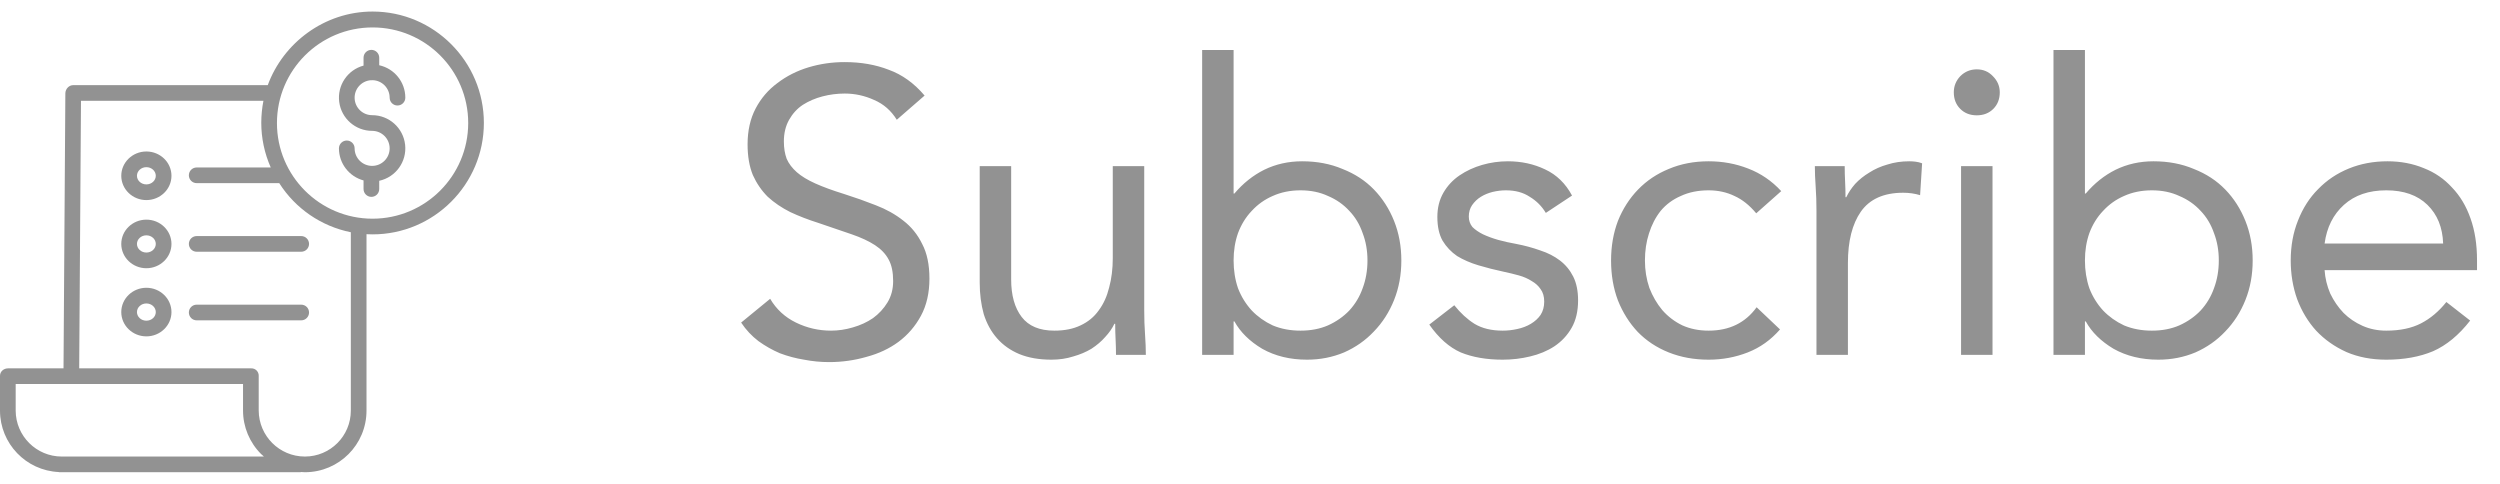 <svg width="155" height="30" viewBox="0 0 155 30" fill="none" xmlns="http://www.w3.org/2000/svg">
<path d="M55.6 7.425C55.25 6.858 54.783 6.45 54.2 6.2C53.617 5.933 53.008 5.8 52.375 5.8C51.908 5.8 51.45 5.858 51 5.975C50.55 6.092 50.142 6.267 49.775 6.5C49.425 6.733 49.142 7.042 48.925 7.425C48.708 7.808 48.6 8.258 48.6 8.775C48.6 9.175 48.658 9.533 48.775 9.85C48.908 10.15 49.117 10.425 49.4 10.675C49.683 10.925 50.067 11.158 50.55 11.375C51.033 11.592 51.625 11.808 52.325 12.025C53.008 12.242 53.667 12.475 54.3 12.725C54.95 12.975 55.517 13.292 56 13.675C56.5 14.058 56.892 14.542 57.175 15.125C57.475 15.692 57.625 16.408 57.625 17.275C57.625 18.158 57.45 18.925 57.1 19.575C56.75 20.225 56.283 20.767 55.7 21.2C55.133 21.617 54.475 21.925 53.725 22.125C52.975 22.342 52.2 22.45 51.4 22.45C50.883 22.45 50.367 22.4 49.85 22.3C49.333 22.217 48.833 22.083 48.35 21.9C47.883 21.7 47.442 21.45 47.025 21.15C46.608 20.833 46.25 20.45 45.95 20L47.75 18.525C48.133 19.175 48.667 19.667 49.35 20C50.033 20.333 50.758 20.5 51.525 20.5C51.975 20.5 52.425 20.433 52.875 20.3C53.342 20.167 53.758 19.975 54.125 19.725C54.492 19.458 54.792 19.133 55.025 18.75C55.258 18.367 55.375 17.925 55.375 17.425C55.375 16.875 55.283 16.433 55.1 16.1C54.917 15.75 54.633 15.45 54.25 15.2C53.867 14.95 53.383 14.725 52.8 14.525C52.217 14.325 51.533 14.092 50.75 13.825C50.117 13.625 49.533 13.4 49 13.15C48.467 12.883 48 12.567 47.6 12.2C47.217 11.817 46.908 11.367 46.675 10.85C46.458 10.317 46.35 9.683 46.35 8.95C46.35 8.1 46.517 7.358 46.85 6.725C47.183 6.092 47.633 5.567 48.2 5.15C48.767 4.717 49.408 4.392 50.125 4.175C50.842 3.958 51.592 3.85 52.375 3.85C53.375 3.85 54.283 4.008 55.1 4.325C55.933 4.625 56.675 5.158 57.325 5.925L55.6 7.425ZM70.942 19.225C70.942 19.758 70.958 20.258 70.992 20.725C71.025 21.192 71.042 21.617 71.042 22H69.192C69.192 21.683 69.183 21.367 69.167 21.05C69.15 20.733 69.142 20.408 69.142 20.075H69.092C68.958 20.358 68.767 20.633 68.517 20.9C68.283 21.167 68 21.408 67.667 21.625C67.333 21.825 66.958 21.983 66.542 22.1C66.125 22.233 65.675 22.3 65.192 22.3C64.425 22.3 63.758 22.183 63.192 21.95C62.642 21.717 62.183 21.392 61.817 20.975C61.45 20.558 61.175 20.058 60.992 19.475C60.825 18.875 60.742 18.225 60.742 17.525V10.3H62.692V17.325C62.692 18.308 62.908 19.083 63.342 19.65C63.775 20.217 64.45 20.5 65.367 20.5C66 20.5 66.542 20.392 66.992 20.175C67.458 19.958 67.833 19.65 68.117 19.25C68.417 18.85 68.633 18.375 68.767 17.825C68.917 17.275 68.992 16.667 68.992 16V10.3H70.942V19.225ZM74.533 3.1H76.483V12H76.533C77.067 11.367 77.683 10.875 78.383 10.525C79.1 10.175 79.883 10 80.733 10C81.65 10 82.483 10.158 83.233 10.475C84 10.775 84.65 11.2 85.183 11.75C85.716 12.3 86.133 12.95 86.433 13.7C86.733 14.45 86.883 15.267 86.883 16.15C86.883 17.033 86.733 17.85 86.433 18.6C86.133 19.35 85.716 20 85.183 20.55C84.666 21.1 84.05 21.533 83.333 21.85C82.617 22.15 81.85 22.3 81.033 22.3C79.983 22.3 79.058 22.075 78.258 21.625C77.475 21.158 76.9 20.592 76.533 19.925H76.483V22H74.533V3.1ZM76.483 16.15C76.483 16.767 76.575 17.342 76.758 17.875C76.958 18.392 77.242 18.85 77.608 19.25C77.975 19.633 78.408 19.942 78.908 20.175C79.425 20.392 80 20.5 80.633 20.5C81.266 20.5 81.833 20.392 82.333 20.175C82.85 19.942 83.291 19.633 83.658 19.25C84.025 18.85 84.3 18.392 84.483 17.875C84.683 17.342 84.783 16.767 84.783 16.15C84.783 15.533 84.683 14.967 84.483 14.45C84.3 13.917 84.025 13.458 83.658 13.075C83.291 12.675 82.85 12.367 82.333 12.15C81.833 11.917 81.266 11.8 80.633 11.8C80 11.8 79.425 11.917 78.908 12.15C78.408 12.367 77.975 12.675 77.608 13.075C77.242 13.458 76.958 13.917 76.758 14.45C76.575 14.967 76.483 15.533 76.483 16.15ZM90.166 18.925C90.55 19.408 90.966 19.792 91.416 20.075C91.883 20.358 92.466 20.5 93.166 20.5C93.466 20.5 93.766 20.467 94.066 20.4C94.383 20.333 94.666 20.225 94.916 20.075C95.166 19.925 95.366 19.742 95.516 19.525C95.666 19.292 95.741 19.017 95.741 18.7C95.741 18.383 95.666 18.125 95.516 17.925C95.383 17.725 95.2 17.558 94.966 17.425C94.733 17.275 94.466 17.158 94.166 17.075C93.866 16.992 93.558 16.917 93.241 16.85C92.691 16.733 92.166 16.6 91.666 16.45C91.166 16.3 90.725 16.108 90.341 15.875C89.975 15.625 89.675 15.308 89.441 14.925C89.225 14.542 89.116 14.05 89.116 13.45C89.116 12.883 89.241 12.383 89.491 11.95C89.741 11.517 90.075 11.158 90.491 10.875C90.908 10.592 91.375 10.375 91.891 10.225C92.408 10.075 92.941 10 93.491 10C94.325 10 95.091 10.167 95.791 10.5C96.508 10.833 97.066 11.375 97.466 12.125L95.841 13.2C95.591 12.783 95.258 12.45 94.841 12.2C94.441 11.933 93.95 11.8 93.366 11.8C93.1 11.8 92.825 11.833 92.541 11.9C92.275 11.967 92.033 12.067 91.816 12.2C91.6 12.333 91.416 12.508 91.266 12.725C91.133 12.925 91.066 13.158 91.066 13.425C91.066 13.675 91.141 13.892 91.291 14.075C91.458 14.242 91.675 14.392 91.941 14.525C92.225 14.658 92.541 14.775 92.891 14.875C93.258 14.975 93.633 15.058 94.016 15.125C94.533 15.225 95.025 15.358 95.491 15.525C95.958 15.675 96.366 15.883 96.716 16.15C97.066 16.417 97.341 16.75 97.541 17.15C97.741 17.55 97.841 18.042 97.841 18.625C97.841 19.292 97.708 19.858 97.441 20.325C97.175 20.792 96.816 21.175 96.366 21.475C95.933 21.758 95.433 21.967 94.866 22.1C94.316 22.233 93.75 22.3 93.166 22.3C92.166 22.3 91.3 22.15 90.566 21.85C89.85 21.533 89.2 20.958 88.616 20.125L90.166 18.925ZM108.886 13.225C108.469 12.725 108.019 12.367 107.536 12.15C107.053 11.917 106.519 11.8 105.936 11.8C105.286 11.8 104.711 11.917 104.211 12.15C103.711 12.367 103.294 12.675 102.961 13.075C102.644 13.475 102.403 13.942 102.236 14.475C102.069 14.992 101.986 15.55 101.986 16.15C101.986 16.75 102.078 17.317 102.261 17.85C102.461 18.367 102.728 18.825 103.061 19.225C103.411 19.625 103.828 19.942 104.311 20.175C104.794 20.392 105.336 20.5 105.936 20.5C107.219 20.5 108.211 20.017 108.911 19.05L110.361 20.425C109.794 21.075 109.128 21.55 108.361 21.85C107.594 22.15 106.786 22.3 105.936 22.3C105.036 22.3 104.211 22.15 103.461 21.85C102.711 21.55 102.069 21.125 101.536 20.575C101.019 20.025 100.611 19.375 100.311 18.625C100.028 17.875 99.886 17.05 99.886 16.15C99.886 15.267 100.028 14.45 100.311 13.7C100.611 12.95 101.028 12.3 101.561 11.75C102.094 11.2 102.728 10.775 103.461 10.475C104.211 10.158 105.036 10 105.936 10C106.803 10 107.619 10.15 108.386 10.45C109.169 10.75 109.853 11.217 110.436 11.85L108.886 13.225ZM112.621 13.075C112.621 12.542 112.605 12.042 112.571 11.575C112.538 11.108 112.521 10.683 112.521 10.3H114.371C114.371 10.617 114.38 10.933 114.396 11.25C114.413 11.567 114.421 11.892 114.421 12.225H114.471C114.605 11.942 114.788 11.667 115.021 11.4C115.271 11.133 115.563 10.9 115.896 10.7C116.23 10.483 116.605 10.317 117.021 10.2C117.438 10.067 117.888 10 118.371 10C118.505 10 118.638 10.008 118.771 10.025C118.905 10.042 119.038 10.075 119.171 10.125L119.046 12.1C118.713 12 118.363 11.95 117.996 11.95C116.796 11.95 115.921 12.342 115.371 13.125C114.838 13.892 114.571 14.95 114.571 16.3V22H112.621V13.075ZM121.586 10.3H123.536V22H121.586V10.3ZM121.136 5.725C121.136 5.342 121.269 5.008 121.536 4.725C121.819 4.442 122.161 4.3 122.561 4.3C122.961 4.3 123.294 4.442 123.561 4.725C123.844 5.008 123.986 5.342 123.986 5.725C123.986 6.142 123.852 6.483 123.586 6.75C123.319 7.017 122.977 7.15 122.561 7.15C122.144 7.15 121.802 7.017 121.536 6.75C121.269 6.483 121.136 6.142 121.136 5.725ZM127.316 3.1H129.266V12H129.316C129.85 11.367 130.466 10.875 131.166 10.525C131.883 10.175 132.666 10 133.516 10C134.433 10 135.266 10.158 136.016 10.475C136.783 10.775 137.433 11.2 137.966 11.75C138.5 12.3 138.916 12.95 139.216 13.7C139.516 14.45 139.666 15.267 139.666 16.15C139.666 17.033 139.516 17.85 139.216 18.6C138.916 19.35 138.5 20 137.966 20.55C137.45 21.1 136.833 21.533 136.116 21.85C135.4 22.15 134.633 22.3 133.816 22.3C132.766 22.3 131.841 22.075 131.041 21.625C130.258 21.158 129.683 20.592 129.316 19.925H129.266V22H127.316V3.1ZM129.266 16.15C129.266 16.767 129.358 17.342 129.541 17.875C129.741 18.392 130.025 18.85 130.391 19.25C130.758 19.633 131.191 19.942 131.691 20.175C132.208 20.392 132.783 20.5 133.416 20.5C134.05 20.5 134.616 20.392 135.116 20.175C135.633 19.942 136.075 19.633 136.441 19.25C136.808 18.85 137.083 18.392 137.266 17.875C137.466 17.342 137.566 16.767 137.566 16.15C137.566 15.533 137.466 14.967 137.266 14.45C137.083 13.917 136.808 13.458 136.441 13.075C136.075 12.675 135.633 12.367 135.116 12.15C134.616 11.917 134.05 11.8 133.416 11.8C132.783 11.8 132.208 11.917 131.691 12.15C131.191 12.367 130.758 12.675 130.391 13.075C130.025 13.458 129.741 13.917 129.541 14.45C129.358 14.967 129.266 15.533 129.266 16.15ZM153.15 19.875C152.45 20.775 151.683 21.408 150.85 21.775C150.016 22.125 149.05 22.3 147.95 22.3C147.033 22.3 146.208 22.142 145.475 21.825C144.741 21.492 144.116 21.05 143.6 20.5C143.1 19.95 142.708 19.3 142.425 18.55C142.158 17.8 142.025 17 142.025 16.15C142.025 15.25 142.175 14.425 142.475 13.675C142.775 12.908 143.191 12.258 143.725 11.725C144.258 11.175 144.891 10.75 145.625 10.45C146.358 10.15 147.158 10 148.025 10C148.841 10 149.591 10.142 150.275 10.425C150.958 10.692 151.541 11.092 152.025 11.625C152.525 12.142 152.908 12.783 153.175 13.55C153.441 14.3 153.575 15.158 153.575 16.125V16.75H144.125C144.158 17.25 144.275 17.733 144.475 18.2C144.691 18.65 144.966 19.05 145.3 19.4C145.633 19.733 146.025 20 146.475 20.2C146.925 20.4 147.416 20.5 147.95 20.5C148.8 20.5 149.516 20.35 150.1 20.05C150.683 19.75 151.208 19.308 151.675 18.725L153.15 19.875ZM151.475 15.1C151.441 14.1 151.116 13.3 150.5 12.7C149.883 12.1 149.033 11.8 147.95 11.8C146.866 11.8 145.991 12.1 145.325 12.7C144.658 13.3 144.258 14.1 144.125 15.1H151.475Z" fill="#929292"/>
<g clip-path="url(#clip0)">
<path d="M22.987 4.974C23 4.975 23.013 4.976 23.026 4.976C23.049 4.976 23.072 4.974 23.094 4.971C23.684 4.983 24.157 5.464 24.158 6.055C24.158 6.324 24.375 6.541 24.644 6.541C24.912 6.541 25.13 6.324 25.13 6.055C25.129 5.089 24.456 4.253 23.512 4.045V3.578C23.512 3.31 23.295 3.092 23.026 3.092C22.758 3.092 22.54 3.31 22.54 3.578V4.067C21.543 4.334 20.897 5.299 21.032 6.323C21.166 7.347 22.039 8.113 23.072 8.113C23.672 8.113 24.158 8.599 24.158 9.199C24.158 9.799 23.672 10.285 23.072 10.285C22.472 10.285 21.986 9.799 21.986 9.199C21.986 8.931 21.769 8.713 21.5 8.713C21.232 8.713 21.014 8.931 21.014 9.199C21.015 10.13 21.641 10.945 22.54 11.187V11.719C22.54 11.988 22.758 12.206 23.026 12.206C23.295 12.206 23.512 11.988 23.512 11.719V11.209C24.539 10.984 25.231 10.022 25.118 8.978C25.005 7.933 24.123 7.141 23.072 7.141C22.489 7.142 22.01 6.681 21.987 6.099C21.964 5.516 22.406 5.019 22.987 4.974V4.974Z" fill="#929292"/>
<path d="M23.1 0.716C20.11 0.716 17.558 2.667 16.602 5.279H4.538C4.271 5.279 4.054 5.52 4.052 5.787L3.938 22.838H0.499C0.23 22.838 0 23.032 0 23.301V25.465C0.006 27.502 1.611 29.175 3.645 29.267V29.278H18.652V29.264C18.774 29.268 18.824 29.278 18.901 29.278H18.911C21.017 29.274 22.723 27.566 22.723 25.46V14.52C22.844 14.527 22.973 14.531 23.099 14.531C26.904 14.531 30 11.428 30 7.623C30 3.818 26.905 0.716 23.1 0.716ZM3.83 28.306H3.827C2.255 28.304 0.979 27.032 0.972 25.46V23.81H15.068V25.453C15.068 26.467 15.473 27.439 16.193 28.155C16.244 28.206 16.307 28.245 16.361 28.306H3.83ZM21.751 25.46C21.751 27.029 20.48 28.303 18.91 28.306H18.901C17.325 28.303 16.047 27.029 16.04 25.453V23.301C16.044 23.177 15.996 23.056 15.908 22.968C15.82 22.881 15.7 22.834 15.576 22.838H4.91L5.021 6.251H16.332C16.246 6.696 16.201 7.148 16.199 7.601C16.198 8.559 16.398 9.507 16.786 10.383H12.195C11.926 10.383 11.709 10.6 11.709 10.869C11.709 11.137 11.926 11.355 12.195 11.355H17.313C18.316 12.932 19.919 14.031 21.751 14.399V25.46ZM23.1 13.559C19.826 13.559 17.171 10.904 17.171 7.63C17.171 4.356 19.826 1.701 23.1 1.701C26.374 1.701 29.029 4.356 29.029 7.63C29.025 10.903 26.373 13.555 23.1 13.559Z" fill="#929292"/>
<path d="M9.075 13.618C8.217 13.618 7.519 14.293 7.519 15.124C7.519 15.954 8.217 16.63 9.075 16.63C9.933 16.63 10.631 15.954 10.631 15.124C10.631 14.293 9.933 13.618 9.075 13.618ZM9.075 15.658C8.753 15.658 8.491 15.418 8.491 15.124C8.491 14.829 8.753 14.59 9.075 14.59C9.397 14.59 9.659 14.829 9.659 15.124C9.659 15.418 9.397 15.658 9.075 15.658Z" fill="#929292"/>
<path d="M11.709 15.122C11.709 15.39 11.926 15.608 12.195 15.608H18.675C18.943 15.608 19.161 15.39 19.161 15.122C19.161 14.853 18.943 14.636 18.675 14.636H12.195C11.926 14.636 11.709 14.853 11.709 15.122Z" fill="#929292"/>
<path d="M9.075 9.392C8.217 9.392 7.519 10.068 7.519 10.899C7.519 11.73 8.217 12.405 9.075 12.405C9.933 12.405 10.631 11.73 10.631 10.899C10.631 10.068 9.933 9.392 9.075 9.392ZM9.075 11.433C8.753 11.433 8.491 11.194 8.491 10.899C8.491 10.604 8.753 10.364 9.075 10.364C9.397 10.364 9.659 10.604 9.659 10.899C9.659 11.194 9.397 11.433 9.075 11.433V11.433Z" fill="#929292"/>
<path d="M9.075 17.842C8.217 17.842 7.519 18.518 7.519 19.349C7.519 20.179 8.217 20.855 9.075 20.855C9.933 20.855 10.631 20.179 10.631 19.349C10.631 18.518 9.933 17.842 9.075 17.842ZM9.075 19.883C8.753 19.883 8.491 19.643 8.491 19.349C8.491 19.054 8.753 18.814 9.075 18.814C9.397 18.814 9.659 19.054 9.659 19.349C9.659 19.643 9.397 19.883 9.075 19.883Z" fill="#929292"/>
<path d="M18.675 18.889H12.195C11.926 18.889 11.709 19.106 11.709 19.375C11.709 19.643 11.926 19.861 12.195 19.861H18.675C18.943 19.861 19.161 19.643 19.161 19.375C19.161 19.106 18.943 18.889 18.675 18.889Z" fill="#929292"/>
</g>
<defs>
<clipPath id="clip0">
<rect width="30" height="30" fill="white"/>
</clipPath>
</defs>
</svg>
